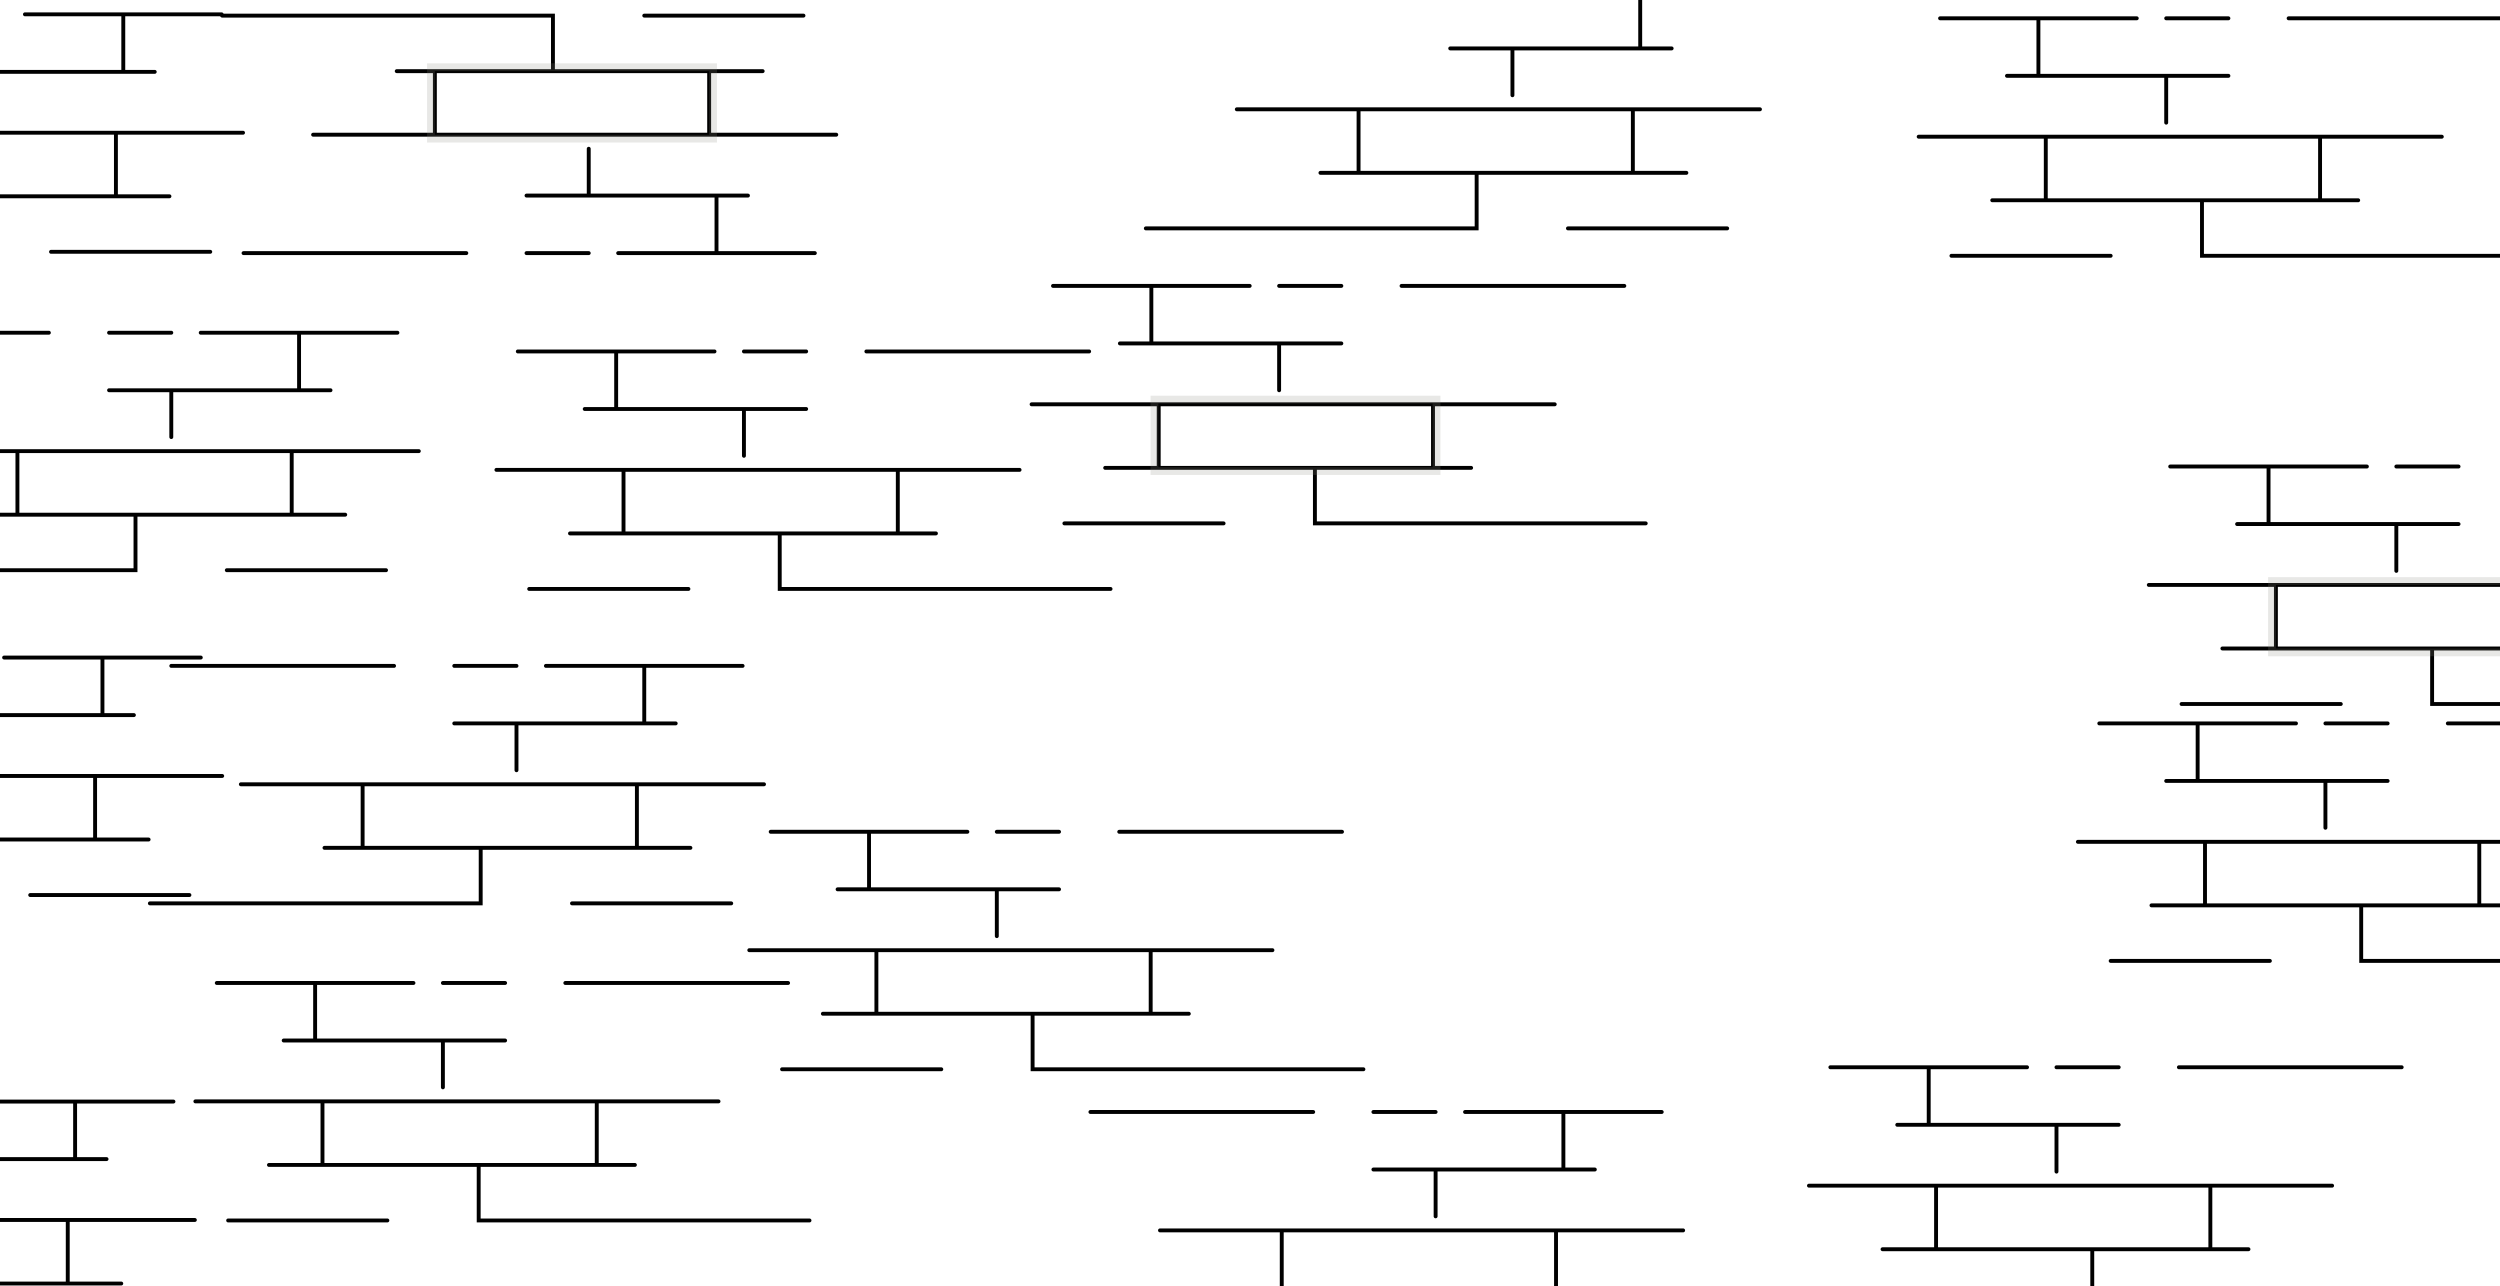<svg width="1920" height="988" viewBox="0 0 1920 988" fill="none" xmlns="http://www.w3.org/2000/svg">
<path d="M625.804 194.391H550.279M474.753 194.391H550.279M452.147 194.391H404.366M358.126 194.391H187.038M550.279 194.391V150.206M574.426 150.206H452.147M404.366 150.206H452.147M452.147 150.206V114.242M642.245 103.453H544.627M240.47 103.453H333.978M333.978 103.453V54.644M333.978 103.453H544.627M544.627 103.453V54.644M544.627 54.644H585.73M544.627 54.644H424.66M304.693 54.644H424.66M424.66 54.644V12H170.597M617.07 12H494.791" stroke="black" stroke-width="3" stroke-linecap="round"/>
<path d="M808.709 219.566H884.234M959.76 219.566H884.234M982.366 219.566H1030.15M1076.39 219.566H1247.48M884.234 219.566V263.751M860.087 263.751H982.366M1030.15 263.751H982.366M982.366 263.751V299.716M792.268 310.505H889.886M1194.04 310.505H1100.54M1100.54 310.505V359.314M1100.54 310.505H889.886M889.886 310.505V359.314M889.886 359.314H848.784M889.886 359.314H1009.85M1129.82 359.314H1009.85M1009.85 359.314V401.958H1263.92M817.443 401.958H939.722" stroke="black" stroke-width="3" stroke-linecap="round"/>
<path d="M591.895 638.81H667.42M742.946 638.81H667.42M765.552 638.81H813.333M859.574 638.81H1030.66M667.42 638.81V682.995M643.273 682.995H765.552M813.333 682.995H765.552M765.552 682.995V718.959M575.454 729.748H673.072M977.229 729.748H883.721M883.721 729.748V778.557M883.721 729.748H673.072M673.072 729.748V778.557M673.072 778.557H631.97M673.072 778.557H793.039M913.006 778.557H793.039M793.039 778.557V821.201H1047.1M600.629 821.201H722.908" stroke="black" stroke-width="3" stroke-linecap="round"/>
<path d="M1489.98 14.055H1565.5M1641.03 14.055H1565.5M1663.64 14.055H1711.42M1757.66 14.055H1928.75M1565.5 14.055V58.24M1541.36 58.24H1663.64M1711.42 58.24H1663.64M1663.64 58.24V94.204M1473.54 104.994H1571.16M1875.31 104.994H1781.81M1781.81 104.994V153.803M1781.81 104.994H1571.16M1571.16 104.994V153.803M1571.16 153.803H1530.05M1571.16 153.803H1691.12M1811.09 153.803H1691.12M1691.12 153.803V196.446H1945.19M1498.71 196.446H1620.99" stroke="black" stroke-width="3" stroke-linecap="round"/>
<path d="M1666.72 358.287H1742.24M1817.77 358.287H1742.24M1840.38 358.287H1888.16M1934.4 358.287H2105.48M1742.24 358.287V402.472M1718.1 402.472H1840.38M1888.16 402.472H1840.38M1840.38 402.472V438.436M1650.28 449.225H1747.9M2052.05 449.225H1958.54M1958.54 449.225V498.034M1958.54 449.225H1747.9M1747.9 449.225V498.034M1747.9 498.034H1706.79M1747.9 498.034H1867.86M1987.83 498.034H1867.86M1867.86 498.034V540.678H2121.93M1675.45 540.678H1797.73" stroke="black" stroke-width="3" stroke-linecap="round"/>
<path opacity="0.2" d="M333.978 51.644H330.978V54.644V103.453V106.453H333.978H544.627H547.627V103.453V54.644V51.644H544.627H424.66H333.978Z" stroke="#8E8D83" stroke-width="6" stroke-linecap="round"/>
<path opacity="0.2" d="M1100.27 361.748H1103.27V358.748V309.939V306.939H1100.27H889.618H886.618V309.939V358.748V361.748H889.618H1009.59H1100.27Z" stroke="#8E8D83" stroke-width="6" stroke-linecap="round"/>
<path opacity="0.2" d="M1958.54 501.034H1961.54V498.034V449.225V446.225H1958.54H1747.9H1744.9V449.225V498.034V501.034H1747.9H1867.86H1958.54Z" stroke="#8E8D83" stroke-width="6" stroke-linecap="round"/>
<path d="M1612.26 555.578H1687.79M1763.31 555.578H1687.79M1785.92 555.578H1833.7M1879.94 555.578H2051.03M1687.79 555.578V599.762M1663.64 599.762H1785.92M1833.7 599.762H1785.92M1785.92 599.762V635.727M1595.82 646.516H1693.44M1997.59 646.516H1904.09M1904.09 646.516V695.325M1904.09 646.516H1693.44M1693.44 646.516V695.325M1693.44 695.325H1652.34M1693.44 695.325H1813.4M1933.37 695.325H1813.4M1813.4 695.325V737.969H2067.47M1620.99 737.969H1743.27" stroke="black" stroke-width="3" stroke-linecap="round"/>
<path d="M1405.72 819.659H1481.25M1556.77 819.659H1481.25M1579.38 819.659H1627.16M1673.4 819.659H1844.49M1481.25 819.659V863.844M1457.1 863.844H1579.38M1627.16 863.844H1579.38M1579.38 863.844V899.809M1389.28 910.598H1486.9M1791.05 910.598H1697.55M1697.55 910.598V959.407M1697.55 910.598H1486.9M1486.9 910.598V959.407M1486.9 959.407H1445.8M1486.9 959.407H1606.86M1726.83 959.407H1606.86M1606.86 959.407V1002.05H1860.93M1414.45 1002.05H1536.73" stroke="black" stroke-width="3" stroke-linecap="round"/>
<path d="M305.208 255.531H229.682M154.157 255.531H229.682M131.55 255.531H83.769M37.529 255.531H-133.559M229.682 255.531V299.716M253.83 299.716H131.55M83.769 299.716H131.55M131.55 299.716V335.68M321.648 346.47H224.031M-80.126 346.47H13.381M13.381 346.47V395.279M13.381 346.47H224.031M224.031 346.47V395.279M224.031 395.279H265.133M224.031 395.279H104.063M-15.904 395.279H104.063M104.063 395.279V437.922H-150M296.473 437.922H174.194" stroke="black" stroke-width="3" stroke-linecap="round"/>
<path d="M170.208 11H94.682M19.157 11H94.682M-3.45 11H-51.231M-97.471 11H-268.559M94.682 11V55.185M118.83 55.185H-3.45M-51.231 55.185H-3.45M-3.45 55.185V91.149M186.648 101.939H89.031M-215.126 101.939H-121.619M-121.619 101.939V150.748M-121.619 101.939H89.031M89.031 101.939V150.748M89.031 150.748H130.133M89.031 150.748H-30.937M-150.904 150.748H-30.937M-30.937 150.748V193.391H-285M161.473 193.391H39.194" stroke="black" stroke-width="3" stroke-linecap="round"/>
<path d="M1335.21 -7H1259.68M1184.16 -7H1259.68M1161.55 -7H1113.77M1067.53 -7H896.441M1259.68 -7V37.185M1283.83 37.185H1161.55M1113.77 37.185H1161.55M1161.55 37.185V73.149M1351.65 83.939H1254.03M949.874 83.939H1043.38M1043.38 83.939V132.748M1043.38 83.939H1254.03M1254.03 83.939V132.748M1254.03 132.748H1295.13M1254.03 132.748H1134.06M1014.1 132.748H1134.06M1134.06 132.748V175.391H880M1326.47 175.391H1204.19" stroke="black" stroke-width="3" stroke-linecap="round"/>
<path d="M154.208 505H78.682M3.157 505H78.682M-19.45 505H-67.231M-113.471 505H-284.559M78.682 505V549.185M102.83 549.185H-19.45M-67.231 549.185H-19.45M-19.45 549.185V585.149M170.648 595.939H73.031M-231.126 595.939H-137.619M-137.619 595.939V644.748M-137.619 595.939H73.031M73.031 595.939V644.748M73.031 644.748H114.133M73.031 644.748H-46.937M-166.904 644.748H-46.937M-46.937 644.748V687.391H-301M145.473 687.391H23.194" stroke="black" stroke-width="3" stroke-linecap="round"/>
<path d="M1276.21 854H1200.68M1125.16 854H1200.68M1102.55 854H1054.77M1008.53 854H837.441M1200.68 854V898.185M1224.83 898.185H1102.55M1054.77 898.185H1102.55M1102.55 898.185V934.149M1292.65 944.939H1195.03M890.874 944.939H984.381M984.381 944.939V993.748M984.381 944.939H1195.03M1195.03 944.939V993.748M1195.03 993.748H1236.13M1195.03 993.748H1075.06M955.096 993.748H1075.06M1075.06 993.748V1036.39H821M1267.47 1036.39H1145.19" stroke="black" stroke-width="3" stroke-linecap="round"/>
<path d="M133.208 846H57.682M-17.843 846H57.682M-40.45 846H-88.231M-134.471 846H-305.559M57.682 846V890.185M81.83 890.185H-40.45M-88.231 890.185H-40.45M-40.45 890.185V926.149M149.648 936.939H52.031M-252.126 936.939H-158.619M-158.619 936.939V985.748M-158.619 936.939H52.031M52.031 936.939V985.748M52.031 985.748H93.133M52.031 985.748H-67.937M-187.904 985.748H-67.937M-67.937 985.748V1028.39H-322M124.473 1028.39H2.194" stroke="black" stroke-width="3" stroke-linecap="round"/>
<path d="M570.316 511.393H494.791M419.266 511.393H494.791M396.659 511.393H348.878M302.638 511.393H131.55M494.791 511.393V555.577M518.939 555.577H396.659M348.878 555.577H396.659M396.659 555.577V591.542M586.757 602.331H489.139M184.983 602.331H278.49M278.49 602.331V651.14M278.49 602.331H489.139M489.139 602.331V651.14M489.139 651.14H530.242M489.139 651.14H369.172M249.205 651.14H369.172M369.172 651.14V693.784H115.109M561.582 693.784H439.303" stroke="black" stroke-width="3" stroke-linecap="round"/>
<path d="M397.687 269.917H473.213M548.738 269.917H473.213M571.345 269.917H619.126M665.366 269.917H836.454M473.213 269.917V314.102M449.065 314.102H571.345M619.126 314.102H571.345M571.345 314.102V350.066M381.247 360.855H478.864M783.021 360.855H689.514M689.514 360.855V409.664M689.514 360.855H478.864M478.864 360.855V409.664M478.864 409.664H437.762M478.864 409.664H598.832M718.799 409.664H598.832M598.832 409.664V452.308H852.895M406.422 452.308H528.701" stroke="black" stroke-width="3" stroke-linecap="round"/>
<path d="M166.487 754.923H242.012M317.538 754.923H242.012M340.144 754.923H387.925M434.165 754.923H605.253M242.012 754.923V799.108M217.865 799.108H340.144M387.925 799.108H340.144M340.144 799.108V835.073M150.046 845.862H247.664M551.821 845.862H458.313M458.313 845.862V894.671M458.313 845.862H247.664M247.664 845.862V894.671M247.664 894.671H206.562M247.664 894.671H367.631M487.598 894.671H367.631M367.631 894.671V937.315H621.694M175.221 937.315H297.5" stroke="black" stroke-width="3" stroke-linecap="round"/>
</svg>
